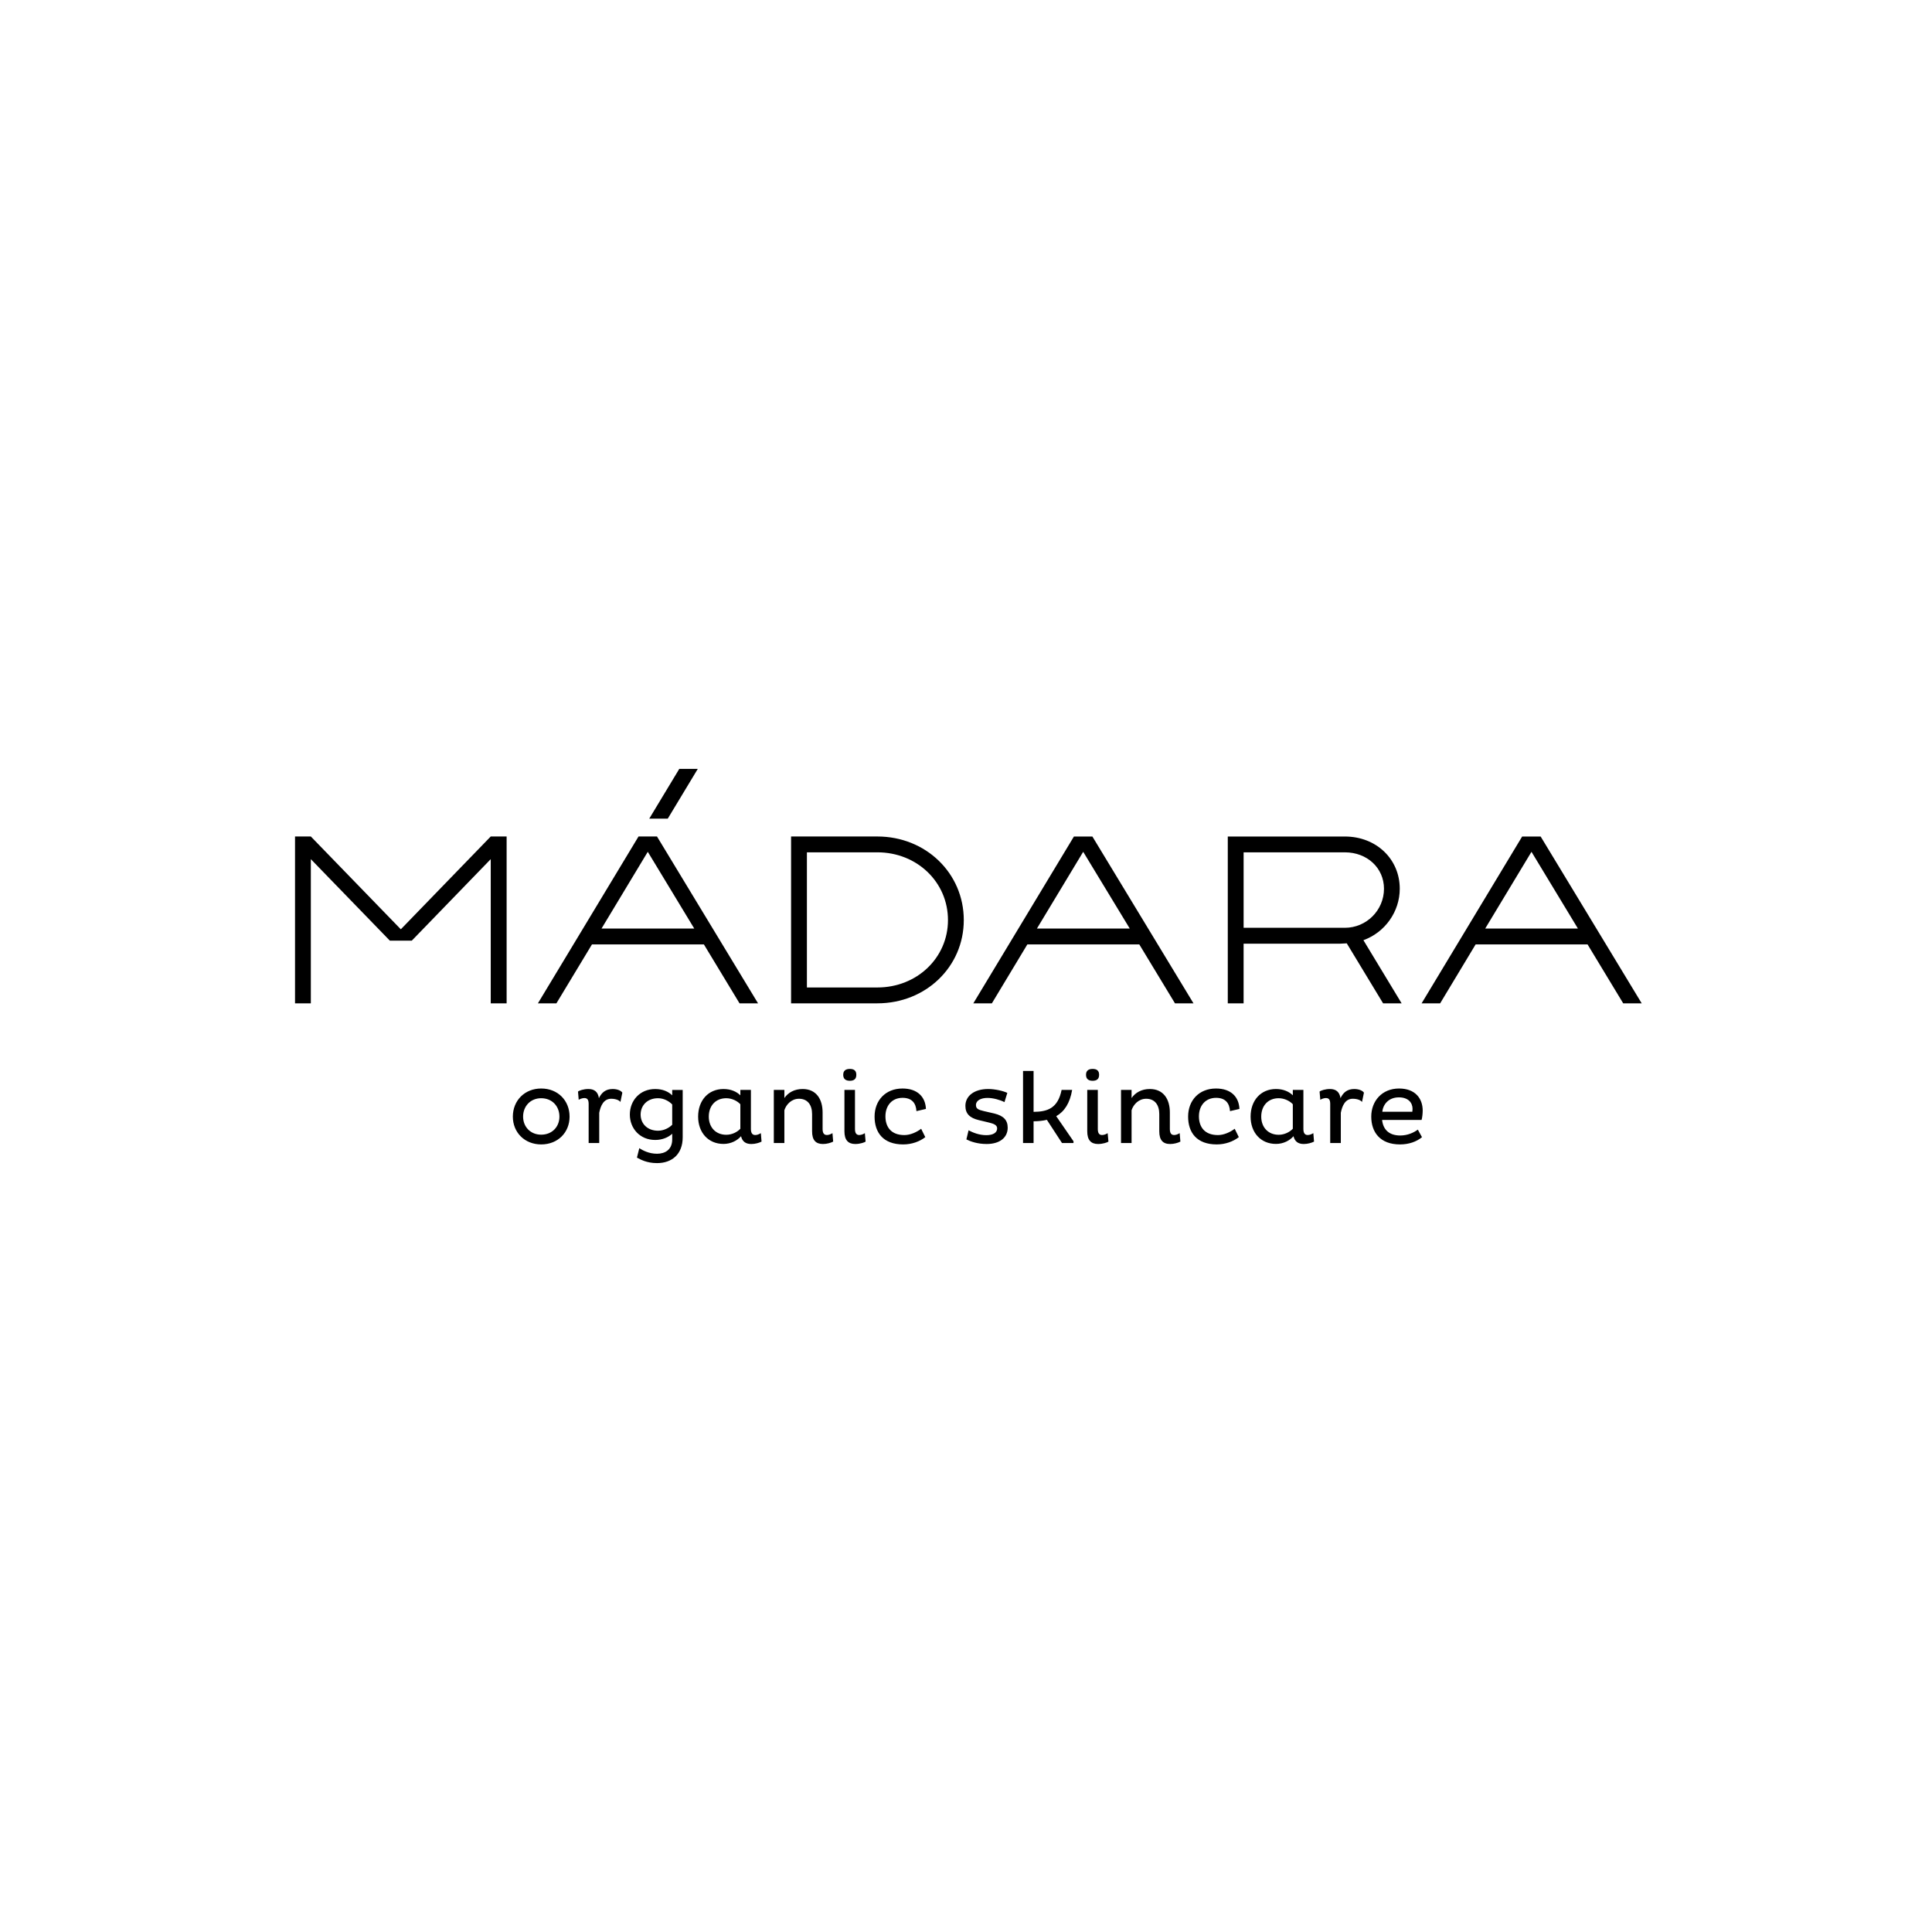 <?xml version="1.0" encoding="utf-8"?>
<!-- Generator: Adobe Illustrator 16.0.3, SVG Export Plug-In . SVG Version: 6.00 Build 0)  -->
<!DOCTYPE svg PUBLIC "-//W3C//DTD SVG 1.1//EN" "http://www.w3.org/Graphics/SVG/1.1/DTD/svg11.dtd">
<svg version="1.1" id="Layer_1" xmlns="http://www.w3.org/2000/svg" xmlns:xlink="http://www.w3.org/1999/xlink" x="0px" y="0px"
	 width="283.465px" height="283.465px" viewBox="0 0 283.465 283.465" enable-background="new 0 0 283.465 283.465"
	 xml:space="preserve">
<g>
	<path d="M195.13,159.781c-0.685,0-1.354,0.223-1.52,0.377l0.106,1.203c0.192-0.119,0.521-0.254,0.83-0.254
		c0.495,0,0.624,0.346,0.624,0.876v5.721h1.556v-4.441c0.206-1.037,0.651-2.052,1.754-2.052c0.686,0,1.188,0.225,1.355,0.474
		l0.282-1.366c-0.165-0.27-0.687-0.537-1.416-0.537c-1.042,0-1.623,0.52-2.022,1.338
		C196.543,160.213,196.021,159.781,195.13,159.781 M185.05,163.831c0-1.592,0.999-2.699,2.562-2.699
		c0.865,0,1.671,0.437,2.072,0.885v3.598c-0.449,0.469-1.207,0.882-2.072,0.882C186.066,166.496,185.05,165.395,185.05,163.831
		 M183.489,163.831c0,2.338,1.488,4.007,3.725,4.007c1.099,0,2.021-0.505,2.571-1.134c0.182,0.761,0.66,1.146,1.505,1.146
		c0.567,0,1.149-0.169,1.507-0.354l-0.104-1.24c-0.272,0.165-0.535,0.276-0.835,0.276c-0.458,0-0.623-0.363-0.623-0.885v-5.733
		h-1.551v0.792c-0.549-0.548-1.402-0.925-2.47-0.925C184.978,159.781,183.489,161.463,183.489,163.831 M166.026,159.914h-1.549v7.79
		h1.549v-4.813c0.271-0.842,1.044-1.68,2.141-1.68c1.285,0,1.924,0.924,1.924,2.253v2.529c0,1.28,0.535,1.857,1.592,1.857
		c0.582,0,1.149-0.169,1.505-0.354l-0.104-1.24c-0.267,0.165-0.551,0.276-0.818,0.276c-0.475,0-0.623-0.363-0.623-0.885v-2.425
		c0-1.934-0.924-3.441-2.938-3.441c-1.2,0-2.124,0.52-2.678,1.326V159.914z M161.072,159.914h-1.55v6.079
		c0,1.28,0.549,1.857,1.591,1.857c0.686,0,1.36-0.228,1.52-0.354l-0.117-1.24c-0.166,0.12-0.507,0.276-0.82,0.276
		c-0.479,0-0.623-0.363-0.623-0.885V159.914z M159.342,157.696c0,0.642,0.401,0.877,0.967,0.877c0.583,0,0.954-0.235,0.954-0.877
		c0-0.639-0.371-0.862-0.954-0.862C159.743,156.834,159.342,157.058,159.342,157.696 M151.647,157.13h-1.546v10.574h1.546v-3.188
		c0.695,0,1.354-0.073,1.951-0.214l2.219,3.401h1.688v-0.255l-2.534-3.681c1.199-0.682,2.009-1.916,2.334-3.854h-1.546
		c-0.552,2.727-2.107,3.204-4.112,3.219V157.13z M128.319,163.831c0,2.338,1.268,4.08,4.195,4.08c1.274,0,2.432-0.43,3.246-1.069
		l-0.608-1.228c-0.639,0.494-1.592,0.926-2.459,0.926c-1.977,0-2.781-1.22-2.781-2.752c0-1.549,0.937-2.713,2.514-2.713
		c1.346,0,1.969,0.757,2.036,1.951l1.391-0.323c-0.073-1.775-1.251-2.996-3.438-2.996
		C129.927,159.707,128.319,161.453,128.319,163.831 M125.444,159.914h-1.547v6.079c0,1.28,0.55,1.857,1.598,1.857
		c0.679,0,1.351-0.228,1.509-0.354l-0.112-1.24c-0.165,0.12-0.511,0.276-0.82,0.276c-0.475,0-0.628-0.363-0.628-0.885V159.914z
		 M123.718,157.696c0,0.642,0.402,0.877,0.973,0.877c0.577,0,0.95-0.235,0.95-0.877c0-0.639-0.373-0.862-0.95-0.862
		C124.12,156.834,123.718,157.058,123.718,157.696 M93.994,163.531c0-1.353,0.995-2.399,2.556-2.399
		c0.866,0,1.633,0.448,2.077,0.917v2.974c-0.449,0.461-1.226,0.877-2.077,0.877C94.989,165.899,93.994,164.872,93.994,163.531
		 M92.411,163.531c0,2.045,1.49,3.725,3.721,3.725c1.061,0,1.927-0.389,2.495-0.91v0.832c0,1.507-1.047,2.101-2.227,2.101
		c-1.207,0-2.114-0.506-2.602-0.817l-0.345,1.384c0.488,0.258,1.412,0.807,2.947,0.807c2.176,0,3.766-1.294,3.766-3.784v-6.953
		h-1.539v0.792c-0.558-0.548-1.393-0.925-2.495-0.925C93.901,159.781,92.411,161.463,92.411,163.531 M86.326,159.781
		c-0.692,0-1.355,0.223-1.52,0.377l0.102,1.203c0.197-0.119,0.522-0.254,0.835-0.254c0.496,0,0.624,0.346,0.624,0.876v5.721h1.552
		v-4.441c0.205-1.037,0.654-2.052,1.756-2.052c0.68,0,1.192,0.225,1.355,0.474l0.279-1.366c-0.16-0.27-0.68-0.537-1.413-0.537
		c-1.041,0-1.617,0.52-2.024,1.338C87.743,160.213,87.218,159.781,86.326,159.781 M72.002,147.209h2.33V122.73h-2.33L58.81,136.347
		L45.607,122.73h-2.32v24.479h2.32v-21.155l11.59,11.956h3.224l11.581-11.956V147.209z M79.404,161.132
		c1.594,0,2.675,1.163,2.675,2.699c0,1.506-1.081,2.65-2.675,2.65c-1.566,0-2.654-1.145-2.654-2.65
		C76.75,162.295,77.838,161.132,79.404,161.132 M79.404,159.707c-2.412,0-4.158,1.756-4.158,4.124c0,2.338,1.746,4.08,4.158,4.08
		c2.439,0,4.165-1.742,4.165-4.08C83.569,161.463,81.843,159.707,79.404,159.707 M97.974,120.114l4.404-7.3h-2.714l-4.405,7.3
		H97.974z M101.863,136.239H88.256l6.787-11.262L101.863,136.239z M108.505,147.209h2.715L96.395,122.73h-2.71l-14.761,24.479h2.714
		l5.214-8.641h16.426L108.505,147.209z M108.624,165.614c-0.443,0.469-1.2,0.882-2.066,0.882c-1.553,0-2.563-1.102-2.563-2.665
		c0-1.592,1.001-2.699,2.563-2.699c0.866,0,1.665,0.437,2.066,0.885V165.614z M110.236,167.851c0.572,0,1.145-0.169,1.499-0.354
		l-0.101-1.24c-0.274,0.165-0.537,0.276-0.826,0.276c-0.469,0-0.634-0.363-0.634-0.885v-5.733h-1.55v0.792
		c-0.551-0.548-1.397-0.925-2.473-0.925c-2.234,0-3.722,1.682-3.722,4.05c0,2.338,1.488,4.007,3.722,4.007
		c1.106,0,2.03-0.505,2.576-1.134C108.907,167.465,109.386,167.851,110.236,167.851 M117.76,159.781
		c-1.201,0-2.123,0.52-2.675,1.326v-1.193h-1.55v7.79h1.55v-4.813c0.269-0.842,1.041-1.68,2.144-1.68
		c1.279,0,1.922,0.924,1.922,2.253v2.529c0,1.28,0.531,1.857,1.594,1.857c0.581,0,1.143-0.169,1.499-0.354l-0.104-1.24
		c-0.263,0.165-0.552,0.276-0.814,0.276c-0.48,0-0.633-0.363-0.633-0.885v-2.425C120.693,161.289,119.775,159.781,117.76,159.781
		 M139.088,134.994c0,5.541-4.554,9.889-10.358,9.889h-10.339v-19.829h10.339C134.534,125.054,139.088,129.416,139.088,134.994
		 M141.408,134.994c0-6.875-5.569-12.26-12.678-12.264h-12.663v24.479h12.663C135.839,147.209,141.408,141.842,141.408,134.994
		 M144.989,159.781c-2.066,0-3.345,1.03-3.345,2.473c0,1.175,0.67,1.771,1.933,2.083l1.506,0.36
		c0.726,0.175,1.219,0.368,1.219,0.862c0,0.621-0.576,0.995-1.604,0.995c-1.012,0-1.95-0.374-2.589-0.714l-0.319,1.337
		c0.598,0.304,1.638,0.673,2.962,0.673c1.971,0,3.098-0.969,3.098-2.396c0-1.117-0.624-1.741-1.932-2.071l-1.607-0.371
		c-0.749-0.181-1.119-0.325-1.119-0.877c0-0.672,0.733-1.046,1.686-1.046c0.85,0,1.846,0.283,2.499,0.616l0.417-1.354
		C147.21,160.063,145.994,159.781,144.989,159.781 M165.762,136.241h-13.625l6.791-11.262L165.762,136.241z M172.394,147.209h2.716
		l-14.834-24.475h-2.709l-14.759,24.475h2.721l5.203-8.641h16.428L172.394,147.209z M178.413,159.707
		c-2.489,0-4.092,1.746-4.092,4.124c0,2.338,1.263,4.08,4.201,4.08c1.256,0,2.421-0.43,3.239-1.069l-0.607-1.228
		c-0.64,0.494-1.592,0.926-2.457,0.926c-1.98,0-2.789-1.22-2.789-2.752c0-1.549,0.938-2.713,2.52-2.713
		c1.339,0,1.963,0.757,2.041,1.951l1.381-0.323C181.777,160.928,180.602,159.707,178.413,159.707 M197.322,136.127h-14.858v-11.072
		h14.858c3.268,0,5.737,2.293,5.737,5.34C203.06,133.557,200.481,136.127,197.322,136.127 M205.648,147.209l-5.606-9.265
		c3.167-1.14,5.332-4.184,5.332-7.549c0-4.369-3.465-7.661-8.052-7.661h-17.18v24.475h2.321v-8.752h14.179l0.958-0.05l5.329,8.802
		H205.648z M207.251,162.703c0,0.128-0.016,0.293-0.032,0.415h-4.405c0.117-1.135,0.968-2.112,2.427-2.112
		C206.642,161.006,207.251,161.809,207.251,162.703 M208.739,162.951c0-1.786-1.101-3.244-3.47-3.244
		c-2.497,0-4.078,1.831-4.078,4.124c0,2.262,1.282,4.08,4.213,4.08c1.306,0,2.427-0.4,3.232-1.062l-0.609-1.111
		c-0.604,0.442-1.503,0.863-2.58,0.863c-1.695,0-2.517-0.918-2.665-2.28h5.792C208.662,164.044,208.739,163.413,208.739,162.951
		 M231.516,136.241h-13.607l6.792-11.262L231.516,136.241z M240.872,147.209l-14.826-24.475h-2.713l-14.752,24.475h2.719
		l5.203-8.641h16.427l5.228,8.641H240.872z"/>
</g>
</svg>
